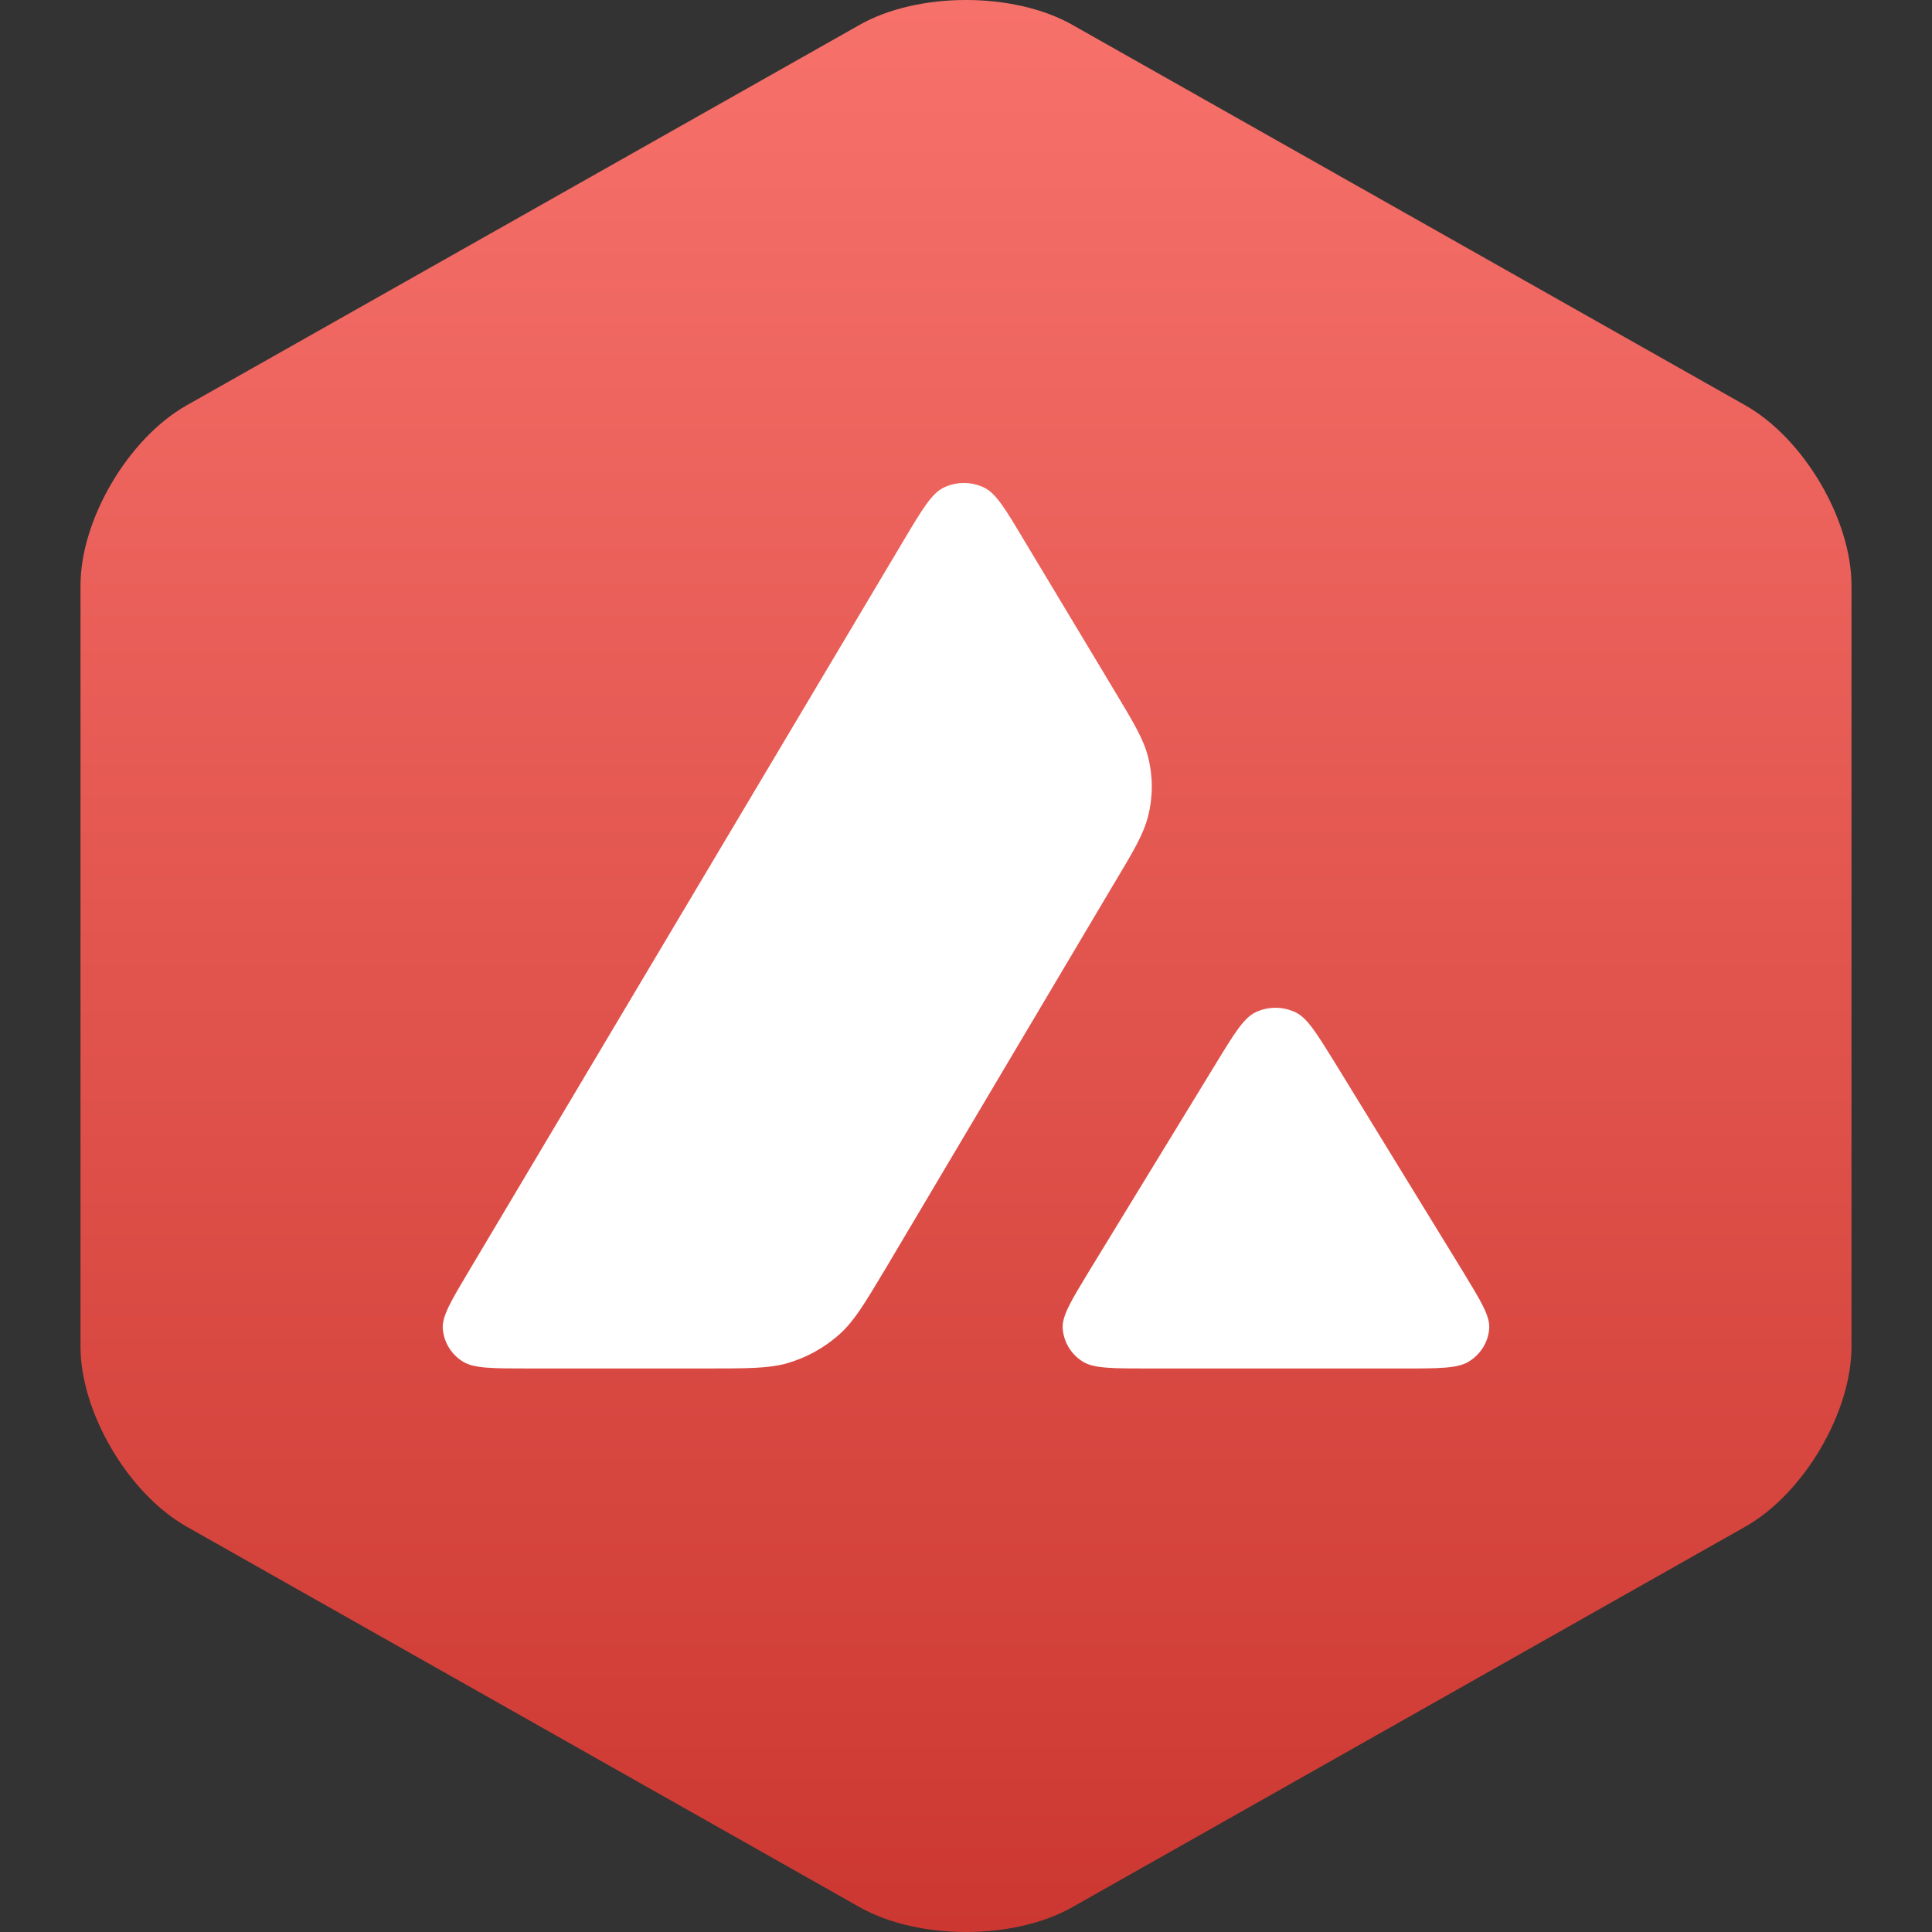 <svg width="100" height="100" viewBox="0 0 100 100" fill="none" xmlns="http://www.w3.org/2000/svg">
<rect x="0" y="0" width="100" height="100" fill="#333333" stroke="none"/>
<path d="M90.333 79.023C93.359 77.313 95.833 73.115 95.833 69.694V30.306C95.833 26.885 93.359 22.687 90.333 20.977L55.5 1.283C52.475 -0.428 47.525 -0.428 44.5 1.283L9.667 20.977C6.641 22.687 4.167 26.885 4.167 30.306V69.694C4.167 73.115 6.641 77.313 9.667 79.023L44.5 98.717C47.525 100.428 52.475 100.428 55.5 98.717L90.333 79.023Z" fill="url(#paint0_linear_121_48508)"/>
<path fill-rule="evenodd" clip-rule="evenodd" d="M36.511 70.832H27.403C25.489 70.832 24.544 70.832 23.968 70.481C23.345 70.096 22.965 69.459 22.918 68.755C22.884 68.107 23.357 67.315 24.302 65.733L46.79 27.943C47.747 26.338 48.231 25.536 48.843 25.239C49.5 24.92 50.284 24.92 50.941 25.239C51.552 25.536 52.036 26.338 52.993 27.943L57.616 35.637L57.64 35.676C58.673 37.397 59.197 38.27 59.426 39.187C59.68 40.187 59.68 41.242 59.426 42.242C59.196 43.166 58.677 44.045 57.627 45.792L45.815 65.7L45.784 65.751C44.744 67.486 44.217 68.366 43.486 69.03C42.691 69.755 41.734 70.283 40.685 70.579C39.728 70.832 38.656 70.832 36.511 70.832ZM59.511 70.833H72.562C74.488 70.833 75.456 70.833 76.032 70.471C76.655 70.086 77.047 69.437 77.082 68.734C77.115 68.107 76.653 67.346 75.746 65.856C75.715 65.805 75.684 65.753 75.652 65.701L69.115 55.039L69.041 54.919C68.122 53.438 67.658 52.69 67.063 52.401C66.406 52.083 65.633 52.083 64.976 52.401C64.377 52.698 63.892 53.478 62.935 55.05L56.422 65.711L56.399 65.748C55.446 67.317 54.969 68.102 55.004 68.745C55.05 69.448 55.43 70.097 56.053 70.482C56.618 70.833 57.586 70.833 59.511 70.833Z" fill="white"/>
<defs>
<linearGradient id="paint0_linear_121_48508" x1="50" y1="0" x2="50" y2="100" gradientUnits="userSpaceOnUse">
<stop stop-color="#F7716B"/>
<stop offset="1" stop-color="#CC3831"/>
</linearGradient>
</defs>
</svg>
